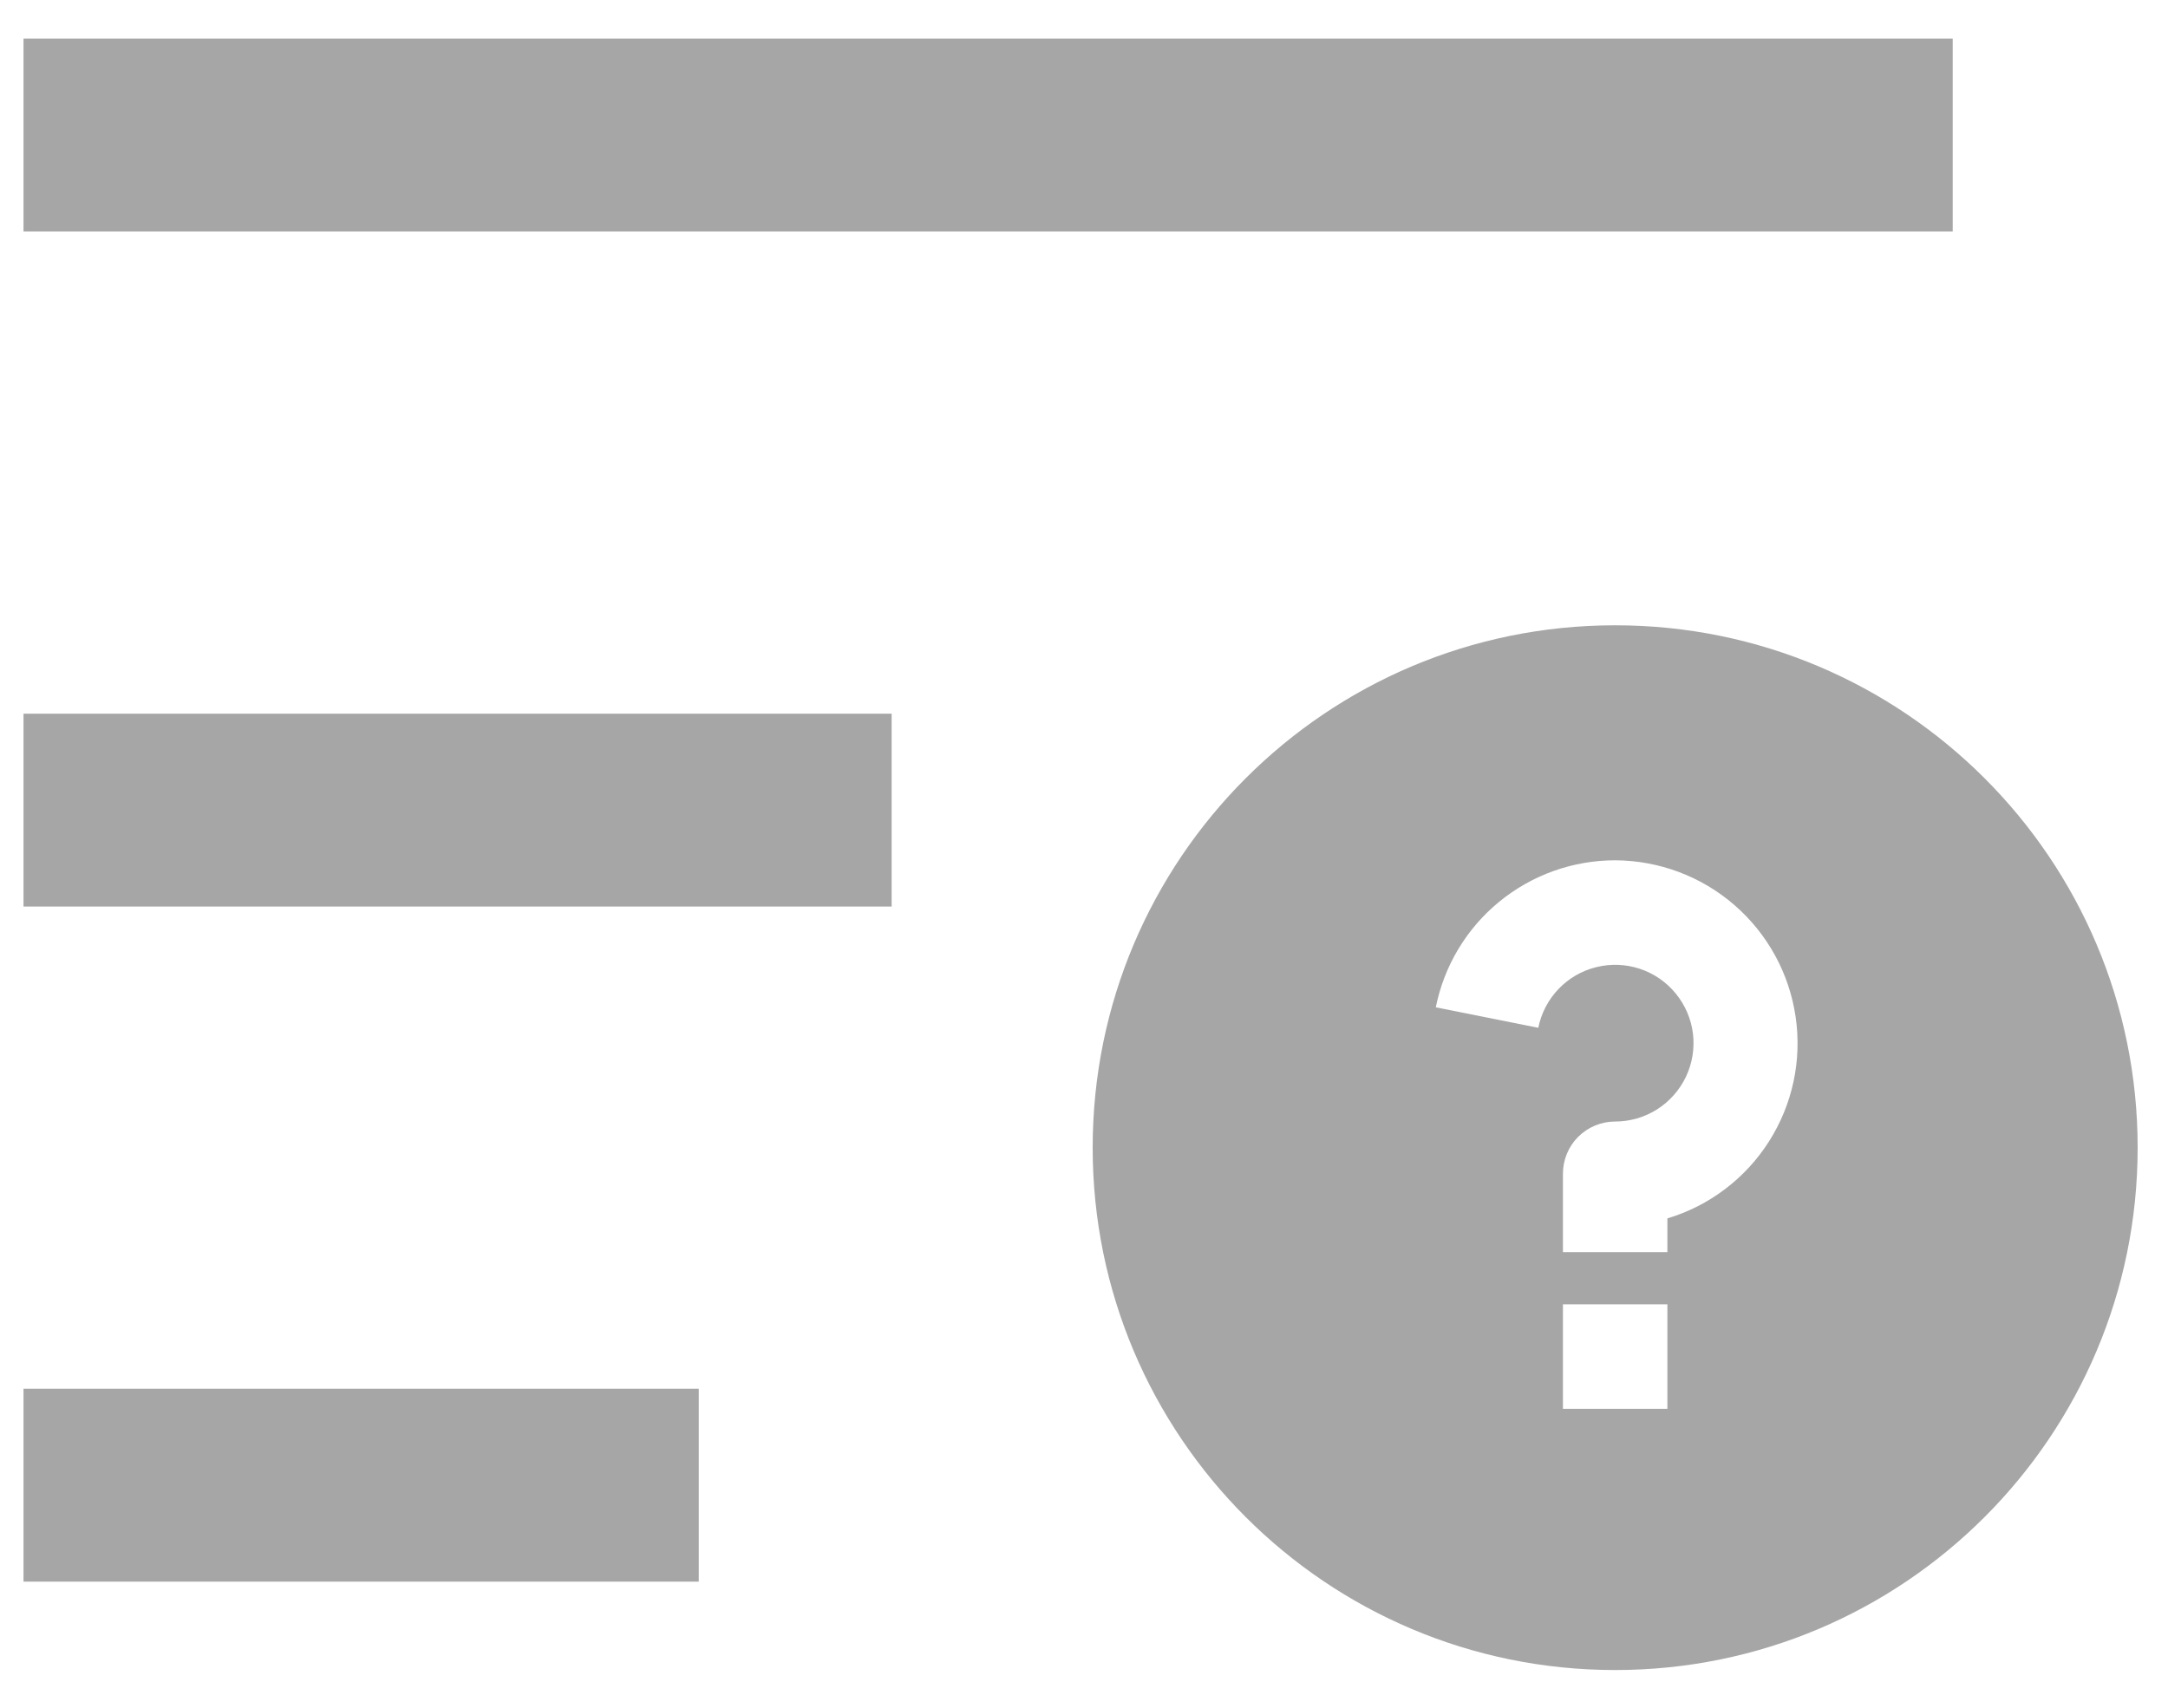 <svg width="33" height="26" viewBox="0 0 33 26" fill="none" xmlns="http://www.w3.org/2000/svg">
<path d="M0.358 21.143H10.636V24.08H0.358V21.143ZM0.358 10.866H13.572V13.802H0.358V10.866ZM0.358 0.588H29.723V3.524H0.358V0.588Z" fill="black" fill-opacity="0.35"/>
<path d="M24.585 25.426C20.192 25.426 16.632 21.865 16.632 17.473C16.632 13.08 20.192 9.52 24.585 9.52C28.977 9.52 32.538 13.08 32.538 17.473C32.538 21.865 28.977 25.426 24.585 25.426ZM23.79 19.858V21.449H25.38V19.858H23.79ZM25.38 18.55C26.019 18.358 26.568 17.942 26.926 17.379C27.285 16.815 27.429 16.142 27.332 15.482C27.236 14.821 26.905 14.217 26.401 13.78C25.897 13.342 25.252 13.101 24.585 13.098C23.941 13.098 23.318 13.321 22.82 13.729C22.322 14.137 21.981 14.705 21.855 15.336L23.415 15.648C23.459 15.427 23.566 15.222 23.721 15.059C23.877 14.895 24.076 14.779 24.296 14.725C24.515 14.67 24.745 14.679 24.959 14.749C25.174 14.82 25.364 14.951 25.507 15.126C25.65 15.3 25.741 15.512 25.769 15.736C25.796 15.961 25.76 16.188 25.663 16.392C25.566 16.596 25.414 16.769 25.223 16.89C25.032 17.011 24.811 17.075 24.585 17.075C24.374 17.075 24.172 17.159 24.022 17.308C23.873 17.457 23.79 17.659 23.79 17.87V19.063H25.38V18.55Z" fill="black" fill-opacity="0.35"/>
</svg>
